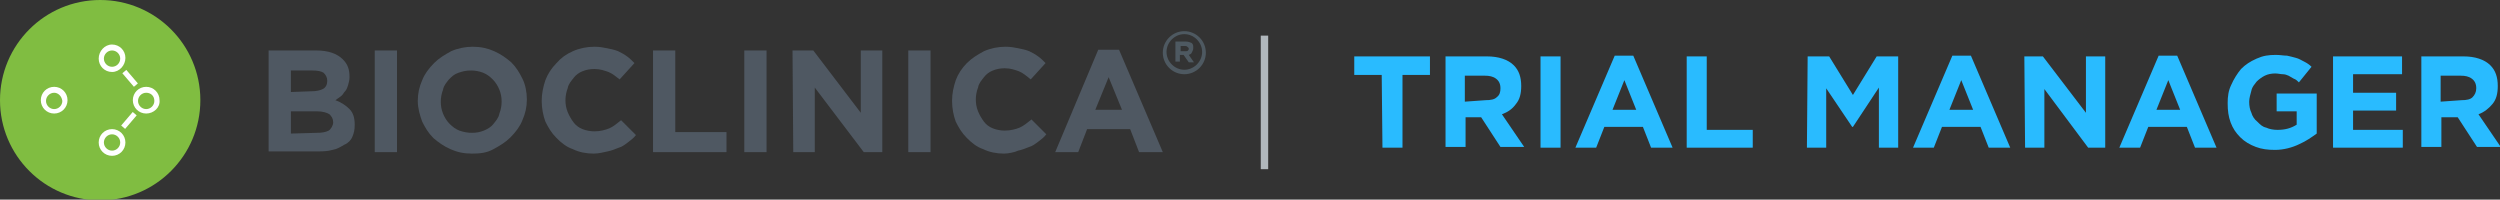 <?xml version="1.0" encoding="utf-8"?>
<!-- Generator: Adobe Illustrator 19.2.1, SVG Export Plug-In . SVG Version: 6.00 Build 0)  -->
<svg version="1.1" id="Layer_1" xmlns="http://www.w3.org/2000/svg" xmlns:xlink="http://www.w3.org/1999/xlink" x="0px" y="0px"
	 viewBox="0 0 336.9 26.9" style="enable-background:new 0 0 336.9 26.9;" xml:space="preserve">
<rect x="0" y="0" width="336.9" height="26.9" fill="#333333" stroke="none"/>
<style type="text/css">
	.st0{fill:#29BBFF;}
	.st1{fill:none;stroke:#B0B7BC;stroke-miterlimit:10;}
	.st2{fill:#80BD41;}
	.st3{fill:#FFFFFF;}
	.st4{fill:#4F5862;}
	.st5{fill:#4E5961;}
</style>
<g>
	<path class="st0" d="M186.2,10.1h-3.7V7.6h10.2v2.5h-3.7v9.8h-2.7L186.2,10.1L186.2,10.1z"/>
	<path class="st0" d="M194.7,7.6h5.7c1.5,0,2.8,0.4,3.6,1.2c0.7,0.7,1,1.6,1,2.8l0,0c0,1-0.2,1.8-0.7,2.4c-0.5,0.7-1.1,1.1-1.9,1.4
		l3,4.4h-3.2l-2.6-4l0,0h-2.1v4h-2.7V7.6z M200.2,13.5c0.7,0,1.2-0.1,1.5-0.4c0.4-0.3,0.5-0.7,0.5-1.2l0,0c0-0.6-0.2-1-0.6-1.3
		s-0.9-0.4-1.5-0.4h-2.7v3.5L200.2,13.5L200.2,13.5z"/>
	<path class="st0" d="M207.6,7.6h2.7v12.3h-2.7V7.6z"/>
	<path class="st0" d="M217.6,7.5h2.5l5.3,12.4h-2.9l-1.1-2.8h-5.2l-1.1,2.8h-2.8L217.6,7.5z M220.5,14.8l-1.6-4l-1.6,4H220.5z"/>
	<path class="st0" d="M227.3,7.6h2.7v9.9h6.2v2.4h-8.9V7.6z"/>
	<path class="st0" d="M243.6,7.6h2.9l3.2,5.2l3.2-5.2h2.9v12.3h-2.6v-8.1l-3.5,5.3h-0.1l-3.5-5.2v8h-2.6L243.6,7.6L243.6,7.6z"/>
	<path class="st0" d="M263.1,7.5h2.5l5.3,12.4H268l-1.1-2.8h-5.2l-1.1,2.8h-2.8L263.1,7.5z M265.9,14.8l-1.6-4l-1.6,4H265.9z"/>
	<path class="st0" d="M272.8,7.6h2.5l5.8,7.6V7.6h2.6v12.3h-2.3l-5.9-7.9v7.9h-2.6L272.8,7.6L272.8,7.6z"/>
	<path class="st0" d="M290.9,7.5h2.5l5.3,12.4h-2.9l-1.1-2.8h-5.2l-1.1,2.8h-2.8L290.9,7.5z M293.8,14.8l-1.6-4l-1.6,4H293.8z"/>
	<path class="st0" d="M306.6,20.2c-1,0-1.8-0.1-2.6-0.4c-0.8-0.3-1.5-0.7-2.1-1.3c-0.6-0.6-1-1.2-1.3-2c-0.3-0.8-0.4-1.6-0.4-2.6
		l0,0c0-0.9,0.1-1.7,0.5-2.5c0.3-0.7,0.8-1.5,1.3-2.1c0.6-0.6,1.2-1,2.1-1.4s1.6-0.5,2.6-0.5c0.6,0,1,0.1,1.5,0.1
		c0.4,0.1,0.9,0.2,1.2,0.3c0.4,0.1,0.7,0.3,1.1,0.5c0.4,0.2,0.7,0.4,1,0.7l-1.7,2.1c-0.2-0.2-0.4-0.4-0.7-0.5
		c-0.2-0.1-0.5-0.3-0.7-0.4c-0.2-0.1-0.5-0.2-0.8-0.2s-0.6-0.1-1-0.1c-0.5,0-1,0.1-1.4,0.3c-0.4,0.2-0.8,0.5-1.1,0.8
		c-0.3,0.4-0.6,0.7-0.7,1.2c-0.1,0.4-0.3,1-0.3,1.5l0,0c0,0.6,0.1,1.1,0.3,1.5c0.1,0.4,0.4,0.9,0.8,1.2c0.4,0.4,0.7,0.7,1.2,0.8
		c0.4,0.2,1,0.3,1.5,0.3c1,0,1.8-0.2,2.6-0.7v-1.8h-2.7v-2.4h5.4v5.4c-0.7,0.5-1.4,1-2.3,1.4C308.9,19.9,307.7,20.2,306.6,20.2z"/>
	<path class="st0" d="M314.4,7.6h9.3V10h-6.6v2.5h5.8v2.4h-5.8v2.6h6.7v2.4h-9.4L314.4,7.6L314.4,7.6z"/>
	<path class="st0" d="M326.3,7.6h5.7c1.5,0,2.8,0.4,3.6,1.2c0.7,0.7,1,1.6,1,2.8l0,0c0,1-0.2,1.8-0.7,2.4c-0.5,0.6-1.1,1.1-1.9,1.4
		l3,4.4h-3.2l-2.6-4l0,0H329v4h-2.7V7.6z M331.7,13.5c0.7,0,1.2-0.1,1.5-0.4s0.5-0.7,0.5-1.2l0,0c0-0.6-0.2-1-0.6-1.3
		s-0.9-0.4-1.5-0.4h-2.7v3.5L331.7,13.5L331.7,13.5z"/>
</g>
<line class="st1" x1="170.4" y1="22.8" x2="170.4" y2="4.8"/>
<g>
	<g>
		<circle class="st2" cx="13.5" cy="13.5" r="13.5"/>
	</g>
	<path class="st3" d="M7.3,15.3c-1,0-1.8-0.8-1.8-1.8s0.8-1.8,1.8-1.8s1.8,0.8,1.8,1.8C9.1,14.5,8.3,15.3,7.3,15.3z M7.3,12.5
		c-0.6,0-1.1,0.5-1.1,1.1c0,0.6,0.5,1.1,1.1,1.1s1.1-0.5,1.1-1.1C8.3,12.9,7.8,12.5,7.3,12.5z"/>
	<path class="st3" d="M15.1,9.7c-1,0-1.8-0.8-1.8-1.8S14.1,6,15.1,6s1.8,0.8,1.8,1.8S16.1,9.7,15.1,9.7z M15.1,6.8
		c-0.6,0-1.1,0.5-1.1,1.1s0.5,1.1,1.1,1.1c0.6,0,1.1-0.5,1.1-1.1C16.2,7.3,15.7,6.8,15.1,6.8z"/>
	<path class="st3" d="M15.1,21c-1,0-1.8-0.8-1.8-1.8c0-1,0.8-1.8,1.8-1.8s1.8,0.8,1.8,1.8C16.9,20.2,16.1,21,15.1,21z M15.1,18.1
		c-0.6,0-1.1,0.5-1.1,1.1c0,0.6,0.5,1.1,1.1,1.1c0.6,0,1.1-0.5,1.1-1.1C16.2,18.6,15.7,18.1,15.1,18.1z"/>
	<path class="st3" d="M19.7,15.3c-1,0-1.8-0.8-1.8-1.8s0.8-1.8,1.8-1.8c1,0,1.8,0.8,1.8,1.8C21.6,14.5,20.7,15.3,19.7,15.3z
		 M19.7,12.5c-0.6,0-1.1,0.5-1.1,1.1c0,0.6,0.5,1.1,1.1,1.1c0.6,0,1.1-0.5,1.1-1.1C20.8,12.9,20.3,12.5,19.7,12.5z"/>
	<rect x="16.2" y="15.9" transform="matrix(0.649 -0.76 0.76 0.649 -6.269 18.909)" class="st3" width="2.4" height="0.7"/>
	<rect x="17.2" y="9.4" transform="matrix(0.76 -0.65 0.65 0.76 -2.694 13.909)" class="st3" width="0.7" height="2.4"/>
</g>
<g>
	<path class="st4" d="M36.2,6.8h6.4c1.6,0,2.8,0.4,3.6,1.2c0.7,0.7,0.9,1.4,0.9,2.4l0,0c0,0.4-0.1,0.7-0.2,1.1
		c-0.1,0.3-0.2,0.6-0.4,0.8c-0.2,0.2-0.3,0.5-0.6,0.7s-0.4,0.3-0.7,0.5c0.8,0.3,1.4,0.7,1.9,1.2c0.5,0.5,0.7,1.2,0.7,2.1l0,0
		c0,0.7-0.1,1.1-0.3,1.6c-0.2,0.5-0.6,0.9-1.1,1.1c-0.5,0.3-1,0.6-1.6,0.7c-0.7,0.2-1.3,0.2-2.1,0.2h-6.5L36.2,6.8L36.2,6.8z
		 M41.9,12.3c0.7,0,1.2-0.1,1.6-0.3c0.4-0.2,0.6-0.6,0.6-1.1l0,0c0-0.5-0.2-0.8-0.5-1.1c-0.3-0.2-0.8-0.3-1.5-0.3h-2.9v2.9
		L41.9,12.3L41.9,12.3z M42.7,17.9c0.7,0,1.2-0.1,1.6-0.3c0.3-0.2,0.6-0.7,0.6-1.1l0,0c0-0.5-0.2-0.8-0.5-1.1
		c-0.3-0.2-0.9-0.4-1.7-0.4h-3.5v3L42.7,17.9L42.7,17.9z"/>
	<path class="st4" d="M50.5,6.8h3v13.7h-3V6.8z"/>
	<path class="st4" d="M63.6,20.7c-1.1,0-2-0.2-2.9-0.6c-0.9-0.4-1.6-0.9-2.3-1.5c-0.7-0.7-1.1-1.4-1.5-2.2c-0.3-0.8-0.6-1.8-0.6-2.8
		l0,0c0-1,0.2-1.9,0.6-2.8c0.3-0.8,0.9-1.6,1.6-2.3c0.7-0.7,1.4-1.1,2.3-1.6c0.9-0.4,1.9-0.6,2.9-0.6c1.1,0,2,0.2,2.9,0.6
		c0.9,0.4,1.6,0.9,2.3,1.5c0.7,0.7,1.1,1.4,1.5,2.2s0.6,1.8,0.6,2.8l0,0c0,1-0.2,1.9-0.6,2.8c-0.3,0.8-0.9,1.6-1.6,2.3
		c-0.7,0.7-1.4,1.1-2.3,1.6C65.6,20.6,64.7,20.7,63.6,20.7z M63.6,17.9c0.6,0,1.1-0.1,1.6-0.3c0.5-0.2,1-0.5,1.3-0.9
		c0.3-0.4,0.7-0.8,0.8-1.4c0.2-0.5,0.3-1.1,0.3-1.6l0,0c0-0.6-0.1-1.1-0.3-1.6c-0.2-0.5-0.5-1-0.9-1.4c-0.4-0.4-0.8-0.7-1.3-0.9
		c-0.5-0.2-1.1-0.3-1.6-0.3c-0.7,0-1.1,0.1-1.7,0.3c-0.6,0.2-0.9,0.5-1.3,0.9c-0.3,0.4-0.7,0.8-0.8,1.4c-0.2,0.5-0.3,1.1-0.3,1.6
		l0,0c0,0.6,0.1,1.1,0.3,1.6c0.2,0.5,0.5,1,0.9,1.4s0.8,0.7,1.3,0.9C62.5,17.8,63,17.9,63.6,17.9z"/>
	<path class="st4" d="M80,20.7c-1,0-2-0.2-2.8-0.6c-0.9-0.3-1.6-0.9-2.2-1.5c-0.7-0.7-1.1-1.4-1.5-2.2c-0.3-0.8-0.5-1.8-0.5-2.8l0,0
		c0-1,0.2-1.9,0.5-2.8c0.3-0.8,0.8-1.6,1.5-2.3c0.6-0.7,1.3-1.2,2.2-1.6c0.9-0.4,1.9-0.6,2.9-0.6c0.7,0,1.2,0.1,1.7,0.2
		s1,0.2,1.5,0.4c0.4,0.2,0.8,0.4,1.2,0.7c0.3,0.2,0.7,0.6,1,0.9l-2,2.2C83,10.3,82.5,9.9,82,9.7c-0.6-0.2-1.1-0.4-1.9-0.4
		c-0.6,0-1.1,0.1-1.6,0.3c-0.5,0.2-0.9,0.5-1.2,0.9c-0.3,0.4-0.7,0.8-0.8,1.4c-0.2,0.5-0.3,1.1-0.3,1.6l0,0c0,0.6,0.1,1.1,0.3,1.6
		c0.2,0.5,0.5,1,0.8,1.4c0.3,0.4,0.7,0.7,1.2,0.9c0.5,0.2,1.1,0.3,1.6,0.3c0.8,0,1.5-0.2,2-0.4c0.5-0.2,1.1-0.7,1.6-1.1l2,2
		c-0.3,0.4-0.7,0.7-1.1,1c-0.4,0.3-0.8,0.6-1.2,0.7c-0.5,0.2-1,0.4-1.5,0.5C81.4,20.5,80.7,20.7,80,20.7z"/>
	<path class="st4" d="M88,6.8h3v11h6.9v2.7H88V6.8z"/>
	<path class="st4" d="M100.3,6.8h3v13.7h-3V6.8z"/>
	<path class="st4" d="M106.8,6.8h2.8l6.4,8.4V6.8h2.9v13.7h-2.5l-6.6-8.7v8.7h-2.9L106.8,6.8L106.8,6.8z"/>
	<path class="st4" d="M122.4,6.8h3v13.7h-3V6.8z"/>
	<path class="st4" d="M135.3,20.7c-1,0-2-0.2-2.8-0.6c-0.9-0.3-1.6-0.9-2.2-1.5c-0.7-0.7-1.1-1.4-1.5-2.2c-0.3-0.8-0.5-1.8-0.5-2.8
		l0,0c0-1,0.2-1.9,0.5-2.8c0.3-0.8,0.8-1.6,1.5-2.3s1.4-1.1,2.3-1.6c0.9-0.4,1.9-0.6,2.9-0.6c0.7,0,1.2,0.1,1.7,0.2
		c0.5,0.1,1,0.2,1.5,0.4c0.4,0.2,0.8,0.4,1.2,0.7c0.3,0.2,0.7,0.6,1,0.9l-2,2.2c-0.6-0.5-1.1-0.9-1.6-1.1c-0.6-0.2-1.1-0.4-1.9-0.4
		c-0.6,0-1.1,0.1-1.6,0.3s-0.9,0.5-1.2,0.9c-0.3,0.4-0.7,0.8-0.8,1.4c-0.2,0.5-0.3,1.1-0.3,1.6l0,0c0,0.6,0.1,1.1,0.3,1.6
		c0.2,0.5,0.5,1,0.8,1.4c0.3,0.4,0.7,0.7,1.2,0.9c0.5,0.2,1.1,0.3,1.6,0.3c0.8,0,1.5-0.2,2-0.4s1.1-0.7,1.6-1.1l2,2
		c-0.3,0.4-0.7,0.7-1.1,1c-0.4,0.3-0.8,0.6-1.2,0.7c-0.5,0.2-1,0.4-1.5,0.5C136.8,20.5,135.9,20.7,135.3,20.7z"/>
	<path class="st4" d="M148,6.7h2.8l5.9,13.8h-3.2l-1.2-3.1h-5.8l-1.2,3.1h-3.1L148,6.7z M151.2,14.8l-1.8-4.4l-1.8,4.4H151.2z"/>
</g>
<g>
	<path class="st5" d="M159.6,4.2c-1.6,0-2.9,1.3-2.9,2.9s1.3,2.9,2.9,2.9s2.9-1.3,2.9-2.9S161.2,4.2,159.6,4.2z M159.6,9.4
		c-1.3,0-2.4-1.1-2.4-2.4s1.1-2.4,2.4-2.4S162,5.7,162,7S160.9,9.4,159.6,9.4z"/>
	<path class="st5" d="M158.6,5.6h1.2c0.3,0,0.6,0.1,0.8,0.2c0.2,0.2,0.2,0.3,0.2,0.7l0,0c0,0.2-0.1,0.4-0.2,0.6s-0.2,0.2-0.4,0.3
		l0.7,1h-0.7l-0.7-1l0,0h-0.5v0.9h-0.6V5.6z M159.8,6.9c0.2,0,0.2,0,0.3-0.1c0.1-0.1,0.1-0.2,0.1-0.2l0,0c0-0.2-0.1-0.2-0.2-0.3
		c-0.1-0.1-0.2-0.1-0.3-0.1h-0.6v0.7C159.1,6.9,159.8,6.9,159.8,6.9z"/>
</g>
</svg>
